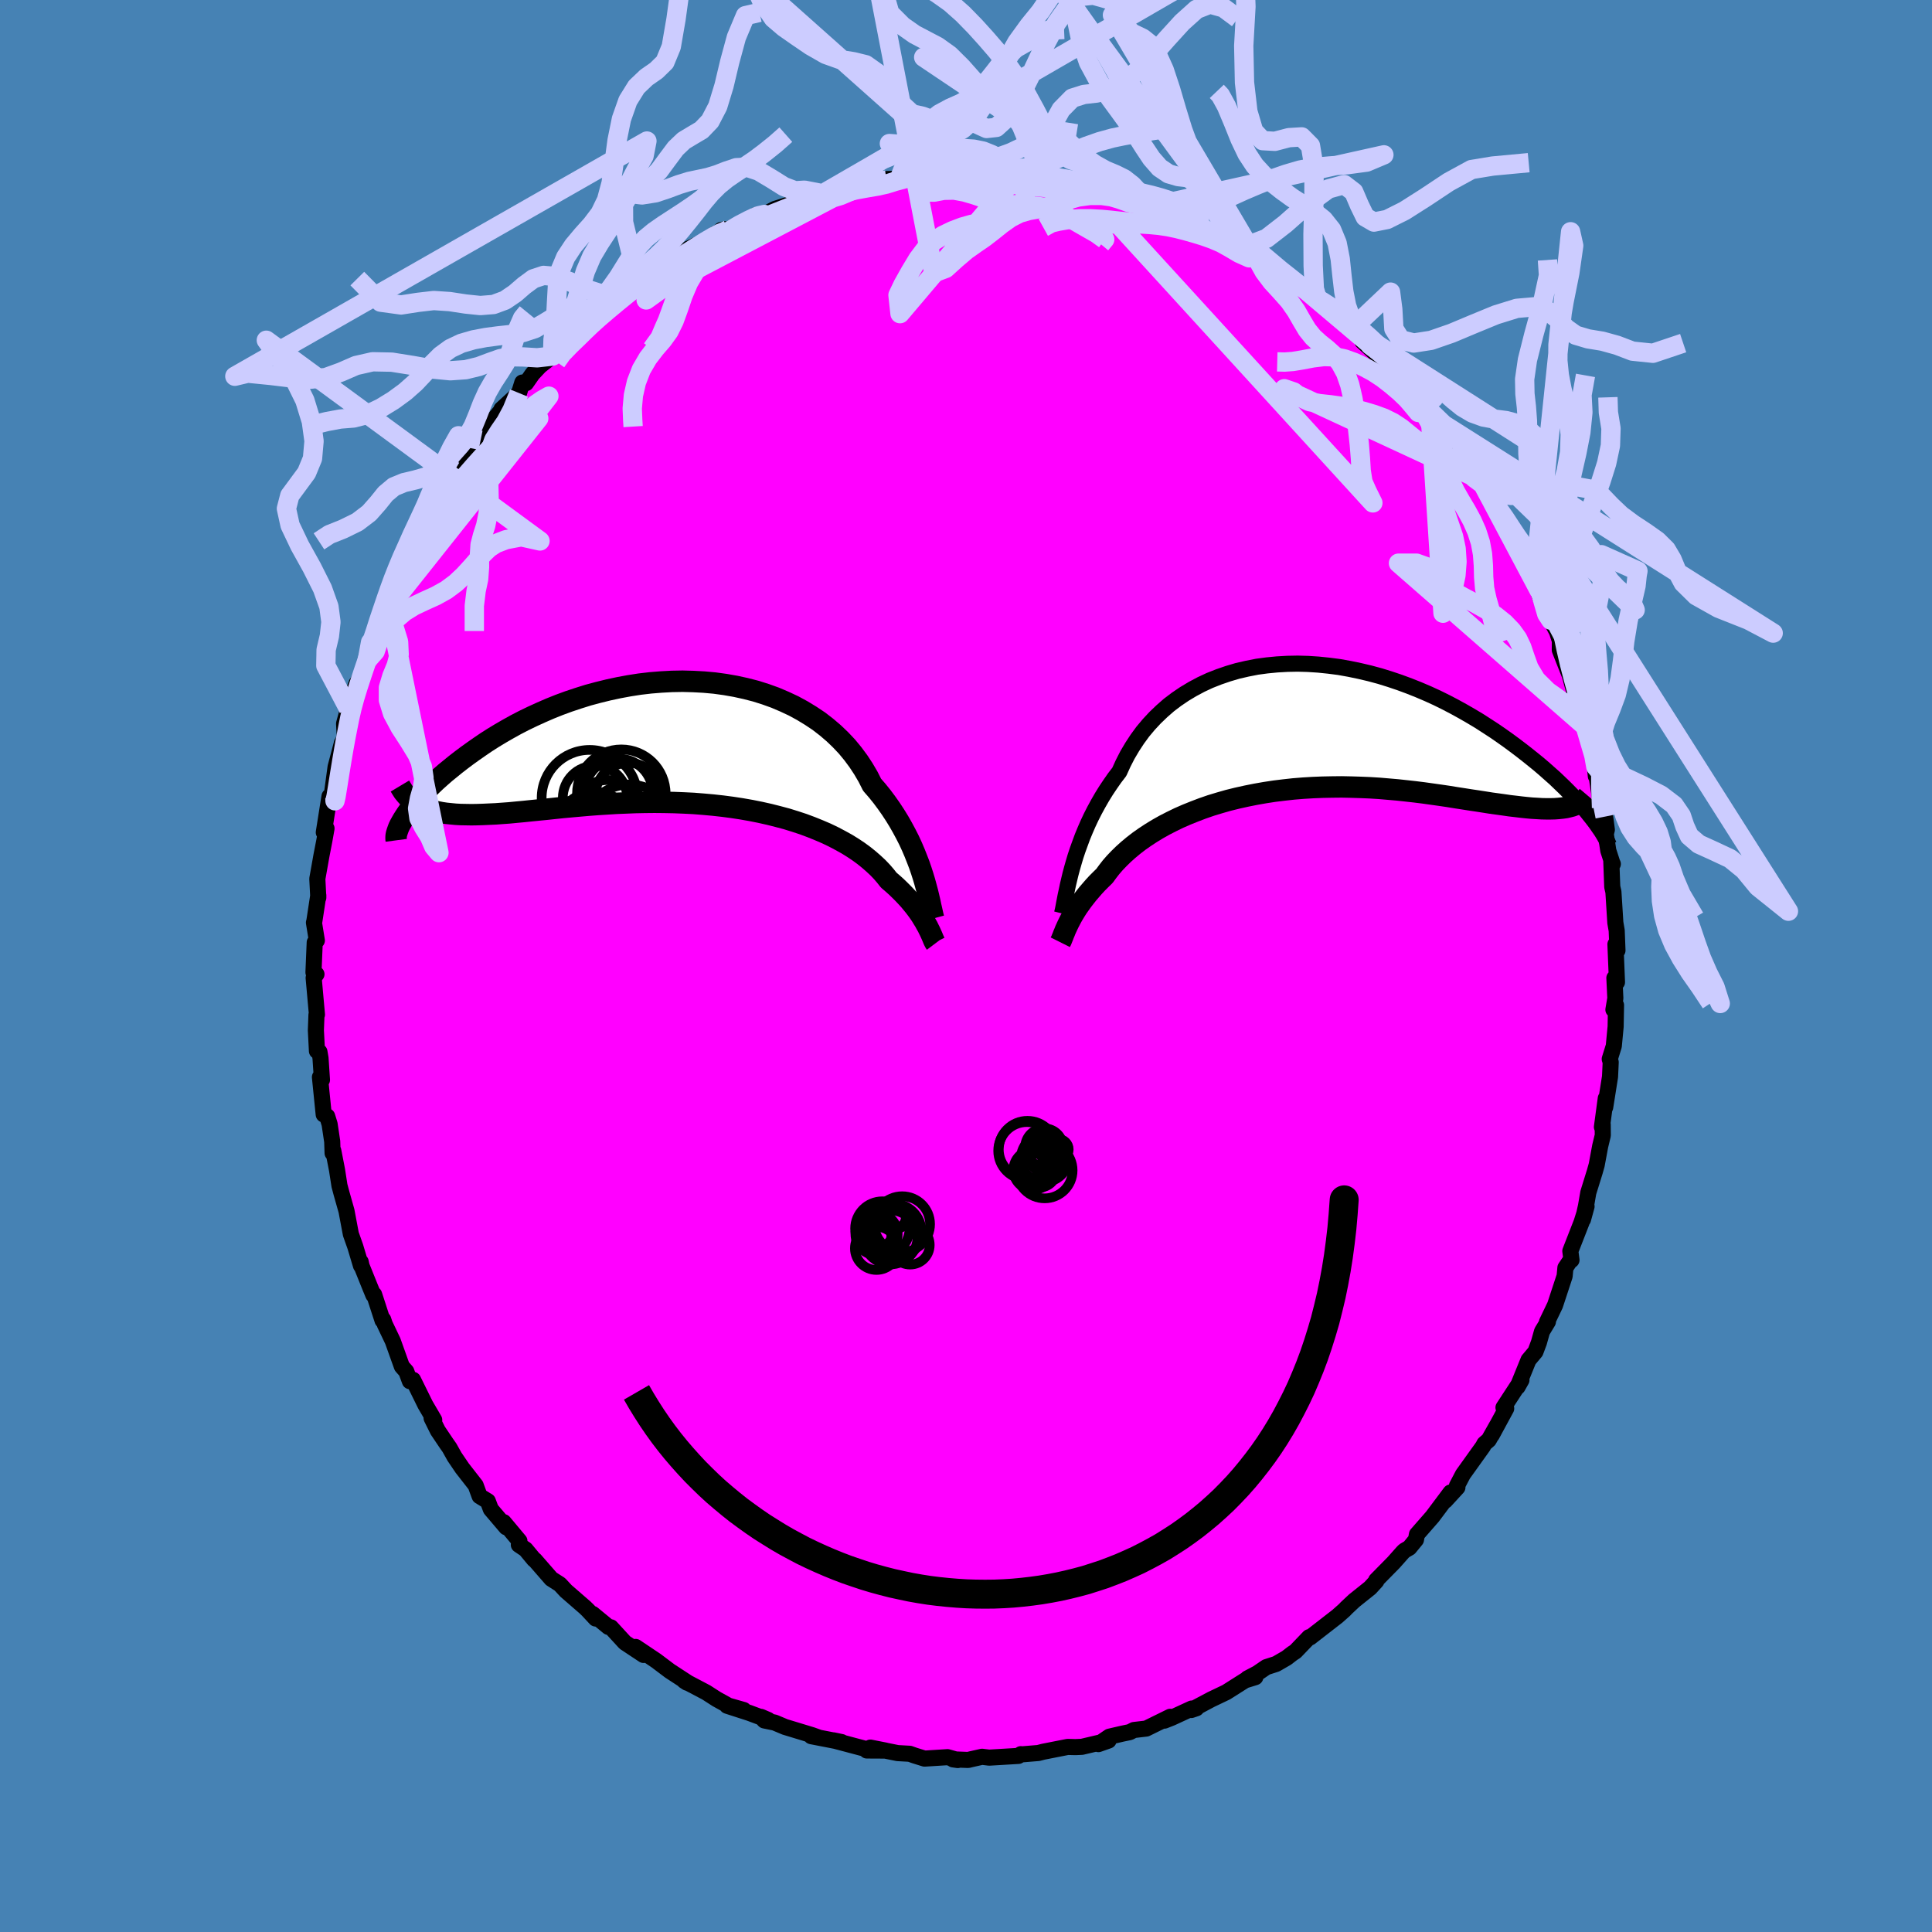 <svg viewBox="-100 -100 200 200" xmlns="http://www.w3.org/2000/svg" width="500" height="500" id="face-svg">
    <defs>
      <clipPath id="leftEyeClipPath">
        <polyline points="24.44,13.74 24.25,13.15 24.04,12.54 23.8,11.92 23.55,11.29 23.28,10.66 22.98,10.01 22.65,9.36 22.3,8.71 21.93,8.06 21.53,7.41 21.11,6.77 20.66,6.13 20.19,5.5 19.69,4.88 19.16,4.27 18.74,3.44 18.26,2.62 17.74,1.83 17.17,1.06 16.56,0.32 15.89,-0.39 15.19,-1.06 14.44,-1.7 13.65,-2.31 12.81,-2.87 11.94,-3.4 11.04,-3.89 10.1,-4.33 9.14,-4.74 8.14,-5.1 7.13,-5.42 6.08,-5.69 5.03,-5.92 3.95,-6.11 2.86,-6.26 1.76,-6.36 0.65,-6.42 -0.46,-6.45 -1.57,-6.43 -2.68,-6.37 -3.79,-6.28 -4.9,-6.15 -5.99,-5.98 -7.07,-5.78 -8.14,-5.55 -9.2,-5.29 -10.24,-5.01 -11.26,-4.69 -12.25,-4.36 -13.23,-4 -14.18,-3.62 -15.1,-3.22 -16,-2.81 -16.87,-2.39 -17.72,-1.95 -18.53,-1.5 -19.31,-1.05 -20.07,-0.59 -20.79,-0.13 -21.48,0.34 -22.14,0.8 -22.78,1.26 -23.38,1.71 -23.96,2.16 -24.5,2.6 -25.03,3.03 -25.52,3.46 -25.99,3.88 -26.43,4.3 -26.84,4.7 -27.23,5.1 -27.59,5.49 -27.92,5.87 -28.23,6.23 -28.52,6.58 -28.78,6.93 -29.01,7.25 -29.22,7.57 -29.41,7.87 -27.07,6.7 -26.7,6.84 -26.3,6.96 -25.88,7.06 -25.43,7.15 -24.97,7.22 -24.48,7.27 -23.97,7.32 -23.44,7.35 -22.89,7.36 -22.31,7.37 -21.72,7.36 -21.1,7.34 -20.46,7.31 -19.8,7.28 -19.12,7.23 -18.42,7.18 -17.69,7.11 -16.94,7.04 -16.17,6.96 -15.37,6.88 -14.55,6.8 -13.71,6.71 -12.85,6.62 -11.98,6.54 -11.08,6.46 -10.16,6.38 -9.23,6.31 -8.28,6.25 -7.32,6.19 -6.35,6.15 -5.36,6.11 -4.37,6.09 -3.37,6.08 -2.36,6.09 -1.35,6.11 -0.34,6.15 0.67,6.2 1.68,6.28 2.68,6.37 3.68,6.48 4.67,6.61 5.65,6.76 6.62,6.93 7.57,7.12 8.51,7.33 9.42,7.56 10.32,7.8 11.19,8.07 12.04,8.35 12.87,8.66 13.66,8.98 14.43,9.31 15.16,9.66 15.86,10.03 16.53,10.4 17.16,10.79 17.76,11.19 18.32,11.6 18.84,12.02 19.32,12.44 19.77,12.86 20.18,13.29 20.55,13.72 20.88,14.14 21.29,14.49 21.68,14.84 22.04,15.19 22.39,15.54 22.71,15.88 23.02,16.22 23.3,16.56 23.57,16.89 23.81,17.21 24.04,17.53 24.25,17.84 24.43,18.14 24.61,18.43 24.76,18.71 24.91,18.97" />
      </clipPath>
      <clipPath id="rightEyeClipPath">
        <polyline points="-23.24,14.56 -23.06,13.93 -22.87,13.29 -22.65,12.63 -22.41,11.97 -22.16,11.29 -21.88,10.61 -21.58,9.92 -21.26,9.24 -20.91,8.55 -20.54,7.87 -20.15,7.19 -19.73,6.51 -19.29,5.85 -18.83,5.19 -18.34,4.55 -17.94,3.67 -17.5,2.81 -17.01,1.98 -16.48,1.17 -15.91,0.39 -15.29,-0.35 -14.63,-1.06 -13.93,-1.73 -13.2,-2.37 -12.42,-2.96 -11.61,-3.51 -10.76,-4.02 -9.88,-4.49 -8.98,-4.91 -8.04,-5.28 -7.08,-5.61 -6.1,-5.9 -5.1,-6.13 -4.08,-6.33 -3.04,-6.47 -2,-6.57 -0.94,-6.63 0.13,-6.65 1.2,-6.62 2.27,-6.55 3.34,-6.44 4.42,-6.3 5.48,-6.11 6.54,-5.89 7.6,-5.64 8.64,-5.36 9.67,-5.04 10.68,-4.7 11.68,-4.33 12.66,-3.94 13.62,-3.53 14.56,-3.1 15.47,-2.65 16.37,-2.18 17.24,-1.7 18.09,-1.21 18.91,-0.72 19.7,-0.21 20.47,0.29 21.21,0.8 21.93,1.31 22.62,1.82 23.28,2.32 23.92,2.82 24.53,3.31 25.12,3.79 25.68,4.27 26.22,4.75 26.74,5.21 27.23,5.68 27.7,6.13 28.14,6.57 28.56,7 28.96,7.43 29.34,7.84 29.69,8.24 30.02,8.62 30.32,9 30.61,9.36 27.52,8.3 27.13,8.34 26.73,8.37 26.3,8.38 25.85,8.38 25.38,8.37 24.89,8.34 24.37,8.31 23.83,8.26 23.27,8.2 22.69,8.13 22.08,8.06 21.46,7.97 20.81,7.88 20.15,7.79 19.46,7.68 18.75,7.57 18.01,7.46 17.25,7.34 16.47,7.22 15.67,7.09 14.85,6.97 14,6.85 13.14,6.73 12.26,6.62 11.36,6.52 10.44,6.42 9.51,6.34 8.57,6.26 7.61,6.2 6.64,6.16 5.66,6.13 4.68,6.11 3.69,6.12 2.69,6.14 1.7,6.18 0.7,6.24 -0.29,6.32 -1.29,6.43 -2.27,6.55 -3.25,6.7 -4.22,6.87 -5.17,7.06 -6.12,7.27 -7.05,7.5 -7.96,7.76 -8.85,8.03 -9.72,8.33 -10.56,8.65 -11.38,8.98 -12.18,9.33 -12.94,9.7 -13.68,10.08 -14.39,10.48 -15.06,10.89 -15.7,11.31 -16.31,11.74 -16.88,12.18 -17.42,12.63 -17.92,13.08 -18.38,13.53 -18.81,13.98 -19.2,14.43 -19.55,14.88 -19.87,15.32 -20.26,15.7 -20.63,16.07 -20.98,16.45 -21.3,16.82 -21.61,17.18 -21.9,17.55 -22.17,17.9 -22.42,18.25 -22.66,18.59 -22.87,18.92 -23.07,19.25 -23.25,19.56 -23.41,19.86 -23.56,20.15 -23.69,20.42" />
      </clipPath>
      <filter id="fuzzy">
        <feTurbulence id="turbulence" baseFrequency="0.05" numOctaves="3" type="noise" result="noise" />
        <feDisplacementMap in="SourceGraphic" in2="noise" scale="2" />
      </filter>
      <linearGradient id="rainbowGradient" x1="0%" y1="0%" x2="100%" y2="0%">
        <stop offset="0%" style="stop-color: [object Object]; stop-opacity: 1" />
        <stop offset="50%" style="stop-color: [object Object]; stop-opacity: 1" />
        <stop offset="100%" style="stop-color: [object Object]; stop-opacity: 1" />
      </linearGradient>
    </defs>
    <rect x="-100" y="-100" width="100%" height="100%" fill="rgb(70, 130, 180)" />
    <polyline id="faceContour" points="67.39,1.68 67.12,1.24 67.22,3.34 67.02,4.52 67.29,4.05 67.25,6.27 67.06,8.28 66.64,9.63 66.74,9.96 66.67,11.46 66.17,14.62 66.23,13.7 65.83,16.67 65.91,16.41 65.92,17.53 65.65,18.65 65.29,20.59 65.09,21.3 64.42,23.46 64.18,24.85 63.87,26.24 64.24,24.89 63.72,26.54 62.56,29.51 62.68,30.44 62.63,30.37 62.05,31.24 61.97,32.1 60.98,35.11 60.14,36.86 60.24,36.82 59.63,37.83 59.31,38.97 58.95,39.93 58.23,40.79 57.1,43.57 57.5,42.86 55.64,45.71 55.92,45.81 54.43,48.56 54.96,47.57 54.12,49.06 53.66,49.46 53.52,49.73 51.45,52.62 50.82,53.82 50.87,53.98 49.61,55.35 50.16,54.5 48.28,57.01 46.68,58.84 46.58,59.39 45.9,60.22 45.37,60.53 45.21,60.69 44.27,61.75 42.46,63.59 42.48,63.67 41.83,64.38 40.19,65.69 39.38,66.45 39.17,66.67 38.45,67.31 35.63,69.5 35.52,69.48 34.1,70.96 33.79,71.16 33.18,71.63 32.11,72.25 31.09,72.58 30.15,73.22 29.14,73.75 29.95,73.62 28.88,73.95 26.94,75.18 25.37,75.93 23.32,77.02 23.85,76.84 23.36,76.87 21.3,77.82 20.54,78.12 21.14,77.72 18.66,78.94 17.38,79.09 16.95,79.31 16.22,79.46 14.84,79.78 13.71,80.55 14.76,80.18 12,80.83 11.32,80.86 10.53,80.84 7.99,81.34 7.49,81.47 5.67,81.62 5.68,81.59 5.43,81.77 2.4,81.95 1.66,81.86 0.55,82.11 0.22,82.19 -1.34,82.13 -0.85,82.2 -1.91,81.9 -4.29,82.05 -5.32,81.73 -5.83,81.55 -7.08,81.48 -9.9,80.91 -8.33,81.22 -10.27,81.21 -9.96,81.16 -13.73,80.16 -12.87,80.34 -16.02,79.73 -15.22,79.88 -15.91,79.63 -18.74,78.77 -19.81,78.32 -20.88,78.1 -21.22,77.73 -20.48,78.05 -22.44,77.32 -24.73,76.58 -23.01,77.02 -24.59,76.57 -25.82,75.89 -26.89,75.2 -29.17,74 -28.88,74.19 -28.88,74.14 -30.66,72.98 -32.08,71.91 -34.2,70.49 -33.38,71.32 -35.31,70.04 -36.76,68.46 -37.01,68.42 -38.65,67.07 -38.34,67.55 -39.16,66.67 -39.44,66.4 -41.41,64.69 -42.04,64.01 -42.93,63.44 -44.63,61.49 -44.72,61.44 -45.59,60.39 -46.29,59.92 -46.23,59.52 -47.86,57.57 -47.6,58.1 -49.19,56.23 -49.5,55.4 -50.35,54.88 -50.76,53.76 -52.15,51.98 -52.95,50.8 -53.47,49.87 -53.8,49.4 -54.68,48.09 -55.32,46.8 -55.05,46.99 -55.97,45.42 -57.24,42.84 -57.57,42.98 -57.94,41.97 -58.4,41.45 -59.34,38.82 -60.17,37.08 -60.33,36.6 -60.4,36.69 -61.27,34.01 -61.35,34.06 -61.68,33.26 -62.57,31.05 -62.66,30.63 -62.63,31.02 -63.22,29.05 -63.68,27.75 -64.13,25.36 -64.65,23.52 -64.86,22.73 -65.11,21.12 -65.5,19.11 -65.57,19.37 -65.61,18.17 -65.88,16.37 -66.13,15.56 -66.49,15.37 -66.88,11.5 -66.67,11.79 -66.82,9.54 -66.93,8.89 -67.19,8.8 -67.3,6.66 -67.24,5.06 -67.19,5.03 -67.53,1.23 -67.24,0.85 -67.55,0.66 -67.42,-2.44 -67.2,-2.64 -67.5,-4.49 -67.46,-4.63 -67.05,-7.32 -67.05,-7.07 -67.15,-9.03 -66.72,-11.45 -66.43,-12.94 -66.2,-14.24 -66.48,-13.83 -65.89,-17.56 -65.94,-16.74 -65.78,-17.22 -65.63,-17.87 -65.26,-20.6 -64.6,-23.1 -64.53,-23.19 -64.31,-23.73 -64.38,-25.09 -63.91,-26.8 -63.93,-26.65 -63.09,-29.25 -63.46,-28.24 -61.98,-31.65 -61.64,-33.5 -61.4,-33.6 -61.31,-33.65 -60.48,-36.22 -59.83,-37.46 -59.53,-38.21 -59.48,-39.04 -58.79,-40.32 -58.72,-40 -57.35,-43.27 -57.21,-43.91 -56.2,-45.33 -55.96,-45.8 -55,-47.23 -54.15,-48.7 -54.91,-47.75 -54.45,-48.7 -52.35,-51.65 -52.04,-51.92 -51.36,-53.55 -50.25,-54.42 -49.39,-55.78 -50.28,-54.88 -47.82,-57.87 -48.09,-57.64 -46.27,-59.31 -45.93,-60.4 -45.54,-60.34 -44.87,-61.3 -44.11,-62.11 -42.8,-63.14 -42.75,-63.68 -40.54,-65.69 -40.07,-65.52 -40.25,-65.93 -38.66,-67.27 -38.13,-67.5 -38.21,-67.35 -35.46,-69.64 -34.02,-70.85 -33.3,-71.49 -32.9,-71.52 -33.24,-71.74 -31.18,-72.61 -31.17,-72.83 -28.77,-74.15 -28.72,-74.26 -26.61,-75.25 -26,-75.76 -24.98,-76.27 -25.34,-76.19 -24.6,-76.25 -21.67,-77.63 -21.7,-77.75 -20.86,-77.8 -19.78,-78.37 -18.29,-78.84 -17.14,-79.11 -17.17,-79.21 -15.22,-80.02 -16.62,-79.69 -14.31,-80.21 -13.62,-80.48 -11.65,-80.95 -10.91,-81.03 -8.23,-81.36 -9.13,-81.44 -6.89,-81.5 -7.58,-81.43 -4.22,-81.79 -4.49,-81.79 -3.81,-81.8 -1.95,-81.98 -1.52,-81.97 0.36,-82.06 2.63,-82.07 1.5,-82.07 2.89,-82 4.15,-81.94 5.08,-81.59 7.19,-81.68 6.29,-81.67 8.51,-81.28 9.33,-81.25 10.75,-81.01 9.41,-81.12 12.42,-80.63 14.99,-79.8 16.32,-79.72 14.92,-79.94 15.78,-79.64 19.08,-78.6 18.3,-78.83 19.44,-78.54 20.81,-77.98 22.16,-77.28 22.41,-77.46 22.99,-76.85 24.19,-76.49 25.82,-75.83 27.15,-74.78 26.05,-75.62 28.05,-74.23 30.32,-73.08 29.79,-73.63 31.41,-72.5 31.96,-72.25 33.36,-71.34 35.33,-69.83 35.77,-69.42 36.39,-68.98 37.14,-68.32 37.56,-68.12 38.39,-67.15 39.42,-66.35 39.96,-65.98 41.49,-64.89 41.02,-64.67 43.63,-62.28 43.04,-62.78 43.66,-62.46 46.68,-59.32 46.53,-59.35 46.29,-59.5 47.57,-57.76 48.03,-57.43 49.31,-56.14 50.16,-55.04 50.65,-53.98 51.68,-52.98 51.91,-52.52 51.54,-52.56 52.95,-50.48 53.51,-49.85 54.29,-48.1 54.87,-47.66 56.04,-45.99 56.52,-45.05 56.95,-44.25 57.43,-43.09 57.58,-42.59 58.05,-41.54 58.86,-40.26 59.35,-38.42 60.12,-36.44 60.66,-35.66 60.54,-35.8 61.18,-34.59 61.48,-33.66 61.47,-32.71 62.51,-30.07 63.13,-27.8 63.89,-26.35 64.43,-24.52 63.9,-26.3 64,-25.16 65,-21.76 65.2,-19.65 65.09,-20.79 65.31,-19.45 65.79,-16.38 66.16,-15.47 66.34,-14.11 66.23,-13.66 66.49,-11.95 66.92,-10.62 66.96,-10.56 66.8,-10.88 66.9,-8.19 67.02,-7.67 67.22,-4.48 67.36,-3.67 67.44,-1.61 67.23,-2.25 67.39,1.68 67.12,1.24" fill="rgb(255, 0, 255)" stroke="black" stroke-width="1.667" stroke-linejoin="round" filter="url(#fuzzy)" />
    <g transform="translate(34.21 -24.65)">
      <polyline id="rightCountour" points="-23.24,14.56 -23.06,13.93 -22.87,13.29 -22.65,12.63 -22.41,11.97 -22.16,11.29 -21.88,10.61 -21.58,9.92 -21.26,9.24 -20.91,8.55 -20.54,7.87 -20.15,7.19 -19.73,6.51 -19.29,5.85 -18.83,5.19 -18.34,4.55 -17.94,3.67 -17.5,2.81 -17.01,1.98 -16.48,1.17 -15.91,0.39 -15.29,-0.35 -14.63,-1.06 -13.93,-1.73 -13.2,-2.37 -12.42,-2.96 -11.61,-3.51 -10.76,-4.02 -9.88,-4.49 -8.98,-4.91 -8.04,-5.28 -7.08,-5.61 -6.1,-5.9 -5.1,-6.13 -4.08,-6.33 -3.04,-6.47 -2,-6.57 -0.94,-6.63 0.13,-6.65 1.2,-6.62 2.27,-6.55 3.34,-6.44 4.42,-6.3 5.48,-6.11 6.54,-5.89 7.6,-5.64 8.64,-5.36 9.67,-5.04 10.68,-4.7 11.68,-4.33 12.66,-3.94 13.62,-3.53 14.56,-3.1 15.47,-2.65 16.37,-2.18 17.24,-1.7 18.09,-1.21 18.91,-0.72 19.7,-0.21 20.47,0.29 21.21,0.8 21.93,1.31 22.62,1.82 23.28,2.32 23.92,2.82 24.53,3.31 25.12,3.79 25.68,4.27 26.22,4.75 26.74,5.21 27.23,5.68 27.7,6.13 28.14,6.57 28.56,7 28.96,7.43 29.34,7.84 29.69,8.24 30.02,8.62 30.32,9 30.61,9.36 27.52,8.3 27.13,8.34 26.73,8.37 26.3,8.38 25.85,8.38 25.38,8.37 24.89,8.34 24.37,8.31 23.83,8.26 23.27,8.2 22.69,8.13 22.08,8.06 21.46,7.97 20.81,7.88 20.15,7.79 19.46,7.68 18.75,7.57 18.01,7.46 17.25,7.34 16.47,7.22 15.67,7.09 14.85,6.97 14,6.85 13.14,6.73 12.26,6.62 11.36,6.52 10.44,6.42 9.51,6.34 8.57,6.26 7.61,6.2 6.64,6.16 5.66,6.13 4.68,6.11 3.69,6.12 2.69,6.14 1.7,6.18 0.7,6.24 -0.29,6.32 -1.29,6.43 -2.27,6.55 -3.25,6.7 -4.22,6.87 -5.17,7.06 -6.12,7.27 -7.05,7.5 -7.96,7.76 -8.85,8.03 -9.72,8.33 -10.56,8.65 -11.38,8.98 -12.18,9.33 -12.94,9.7 -13.68,10.08 -14.39,10.48 -15.06,10.89 -15.7,11.31 -16.31,11.74 -16.88,12.18 -17.42,12.63 -17.92,13.08 -18.38,13.53 -18.81,13.98 -19.2,14.43 -19.55,14.88 -19.87,15.32 -20.26,15.7 -20.63,16.07 -20.98,16.45 -21.3,16.82 -21.61,17.18 -21.9,17.55 -22.17,17.9 -22.42,18.25 -22.66,18.59 -22.87,18.92 -23.07,19.25 -23.25,19.56 -23.41,19.86 -23.56,20.15 -23.69,20.42" fill="white" stroke="white" stroke-width="0" stroke-linejoin="round" filter="url(#fuzzy)" />
    </g>
    <g transform="translate(-28.88 -23.03)">
      <polyline id="leftCountour" points="24.44,13.74 24.25,13.15 24.04,12.54 23.8,11.92 23.55,11.29 23.28,10.66 22.98,10.01 22.65,9.36 22.3,8.71 21.93,8.06 21.53,7.41 21.11,6.77 20.66,6.13 20.19,5.5 19.69,4.88 19.16,4.27 18.74,3.44 18.26,2.62 17.74,1.83 17.17,1.06 16.56,0.32 15.89,-0.39 15.19,-1.06 14.44,-1.7 13.65,-2.31 12.81,-2.87 11.94,-3.4 11.04,-3.89 10.1,-4.33 9.14,-4.74 8.14,-5.1 7.13,-5.42 6.08,-5.69 5.03,-5.92 3.95,-6.11 2.86,-6.26 1.76,-6.36 0.65,-6.42 -0.46,-6.45 -1.57,-6.43 -2.68,-6.37 -3.79,-6.28 -4.9,-6.15 -5.99,-5.98 -7.07,-5.78 -8.14,-5.55 -9.2,-5.29 -10.24,-5.01 -11.26,-4.69 -12.25,-4.36 -13.23,-4 -14.18,-3.62 -15.1,-3.22 -16,-2.81 -16.87,-2.39 -17.72,-1.95 -18.53,-1.5 -19.31,-1.05 -20.07,-0.59 -20.79,-0.13 -21.48,0.34 -22.14,0.8 -22.78,1.26 -23.38,1.71 -23.96,2.16 -24.5,2.6 -25.03,3.03 -25.52,3.46 -25.99,3.88 -26.43,4.3 -26.84,4.7 -27.23,5.1 -27.59,5.49 -27.92,5.87 -28.23,6.23 -28.52,6.58 -28.78,6.93 -29.01,7.25 -29.22,7.57 -29.41,7.87 -27.07,6.7 -26.7,6.84 -26.3,6.96 -25.88,7.06 -25.43,7.15 -24.97,7.22 -24.48,7.27 -23.97,7.32 -23.44,7.35 -22.89,7.36 -22.31,7.37 -21.72,7.36 -21.1,7.34 -20.46,7.31 -19.8,7.28 -19.12,7.23 -18.42,7.18 -17.69,7.11 -16.94,7.04 -16.17,6.96 -15.37,6.88 -14.55,6.8 -13.71,6.71 -12.85,6.62 -11.98,6.54 -11.08,6.46 -10.16,6.38 -9.23,6.31 -8.28,6.25 -7.32,6.19 -6.35,6.15 -5.36,6.11 -4.37,6.09 -3.37,6.08 -2.36,6.09 -1.35,6.11 -0.34,6.15 0.67,6.2 1.68,6.28 2.68,6.37 3.68,6.48 4.67,6.61 5.65,6.76 6.62,6.93 7.57,7.12 8.51,7.33 9.42,7.56 10.32,7.8 11.19,8.07 12.04,8.35 12.87,8.66 13.66,8.98 14.43,9.31 15.16,9.66 15.86,10.03 16.53,10.4 17.16,10.79 17.76,11.19 18.32,11.6 18.84,12.02 19.32,12.44 19.77,12.86 20.18,13.29 20.55,13.72 20.88,14.14 21.29,14.49 21.68,14.84 22.04,15.19 22.39,15.54 22.71,15.88 23.02,16.22 23.3,16.56 23.57,16.89 23.81,17.21 24.04,17.53 24.25,17.84 24.43,18.14 24.61,18.43 24.76,18.71 24.91,18.97" fill="white" stroke="white" stroke-width="0" stroke-linejoin="round" filter="url(#fuzzy)" />
    </g>
    <g transform="translate(34.21 -24.65)">
      <polyline id="rightUpper" points="-24.27,19.21 -24.2,18.93 -24.13,18.59 -24.06,18.21 -23.98,17.79 -23.89,17.33 -23.78,16.83 -23.67,16.3 -23.54,15.75 -23.4,15.16 -23.24,14.56 -23.06,13.93 -22.87,13.29 -22.65,12.63 -22.41,11.97 -22.16,11.29 -21.88,10.61 -21.58,9.92 -21.26,9.24 -20.91,8.55 -20.54,7.87 -20.15,7.19 -19.73,6.51 -19.29,5.85 -18.83,5.19 -18.34,4.55 -17.94,3.67 -17.5,2.81 -17.01,1.98 -16.48,1.17 -15.91,0.39 -15.29,-0.35 -14.63,-1.06 -13.93,-1.73 -13.2,-2.37 -12.42,-2.96 -11.61,-3.51 -10.76,-4.02 -9.88,-4.49 -8.98,-4.91 -8.04,-5.28 -7.08,-5.61 -6.1,-5.9 -5.1,-6.13 -4.08,-6.33 -3.04,-6.47 -2,-6.57 -0.94,-6.63 0.13,-6.65 1.2,-6.62 2.27,-6.55 3.34,-6.44 4.42,-6.3 5.48,-6.11 6.54,-5.89 7.6,-5.64 8.64,-5.36 9.67,-5.04 10.68,-4.7 11.68,-4.33 12.66,-3.94 13.62,-3.53 14.56,-3.1 15.47,-2.65 16.37,-2.18 17.24,-1.7 18.09,-1.21 18.91,-0.72 19.7,-0.21 20.47,0.29 21.21,0.8 21.93,1.31 22.62,1.82 23.28,2.32 23.92,2.82 24.53,3.31 25.12,3.79 25.68,4.27 26.22,4.75 26.74,5.21 27.23,5.68 27.7,6.13 28.14,6.57 28.56,7 28.96,7.43 29.34,7.84 29.69,8.24 30.02,8.62 30.32,9 30.61,9.36 30.87,9.7 31.11,10.03 31.33,10.35 31.54,10.65 31.72,10.94 31.88,11.21 32.02,11.46 32.14,11.7 32.25,11.93 32.34,12.14" fill="none" stroke="black" stroke-width="1.667" stroke-linejoin="round" filter="url(#fuzzy)" />
      <polyline id="rightLower" points="-24.45,22.19 -24.41,22.11 -24.35,22 -24.3,21.87 -24.24,21.72 -24.17,21.55 -24.1,21.36 -24.01,21.15 -23.92,20.92 -23.81,20.68 -23.69,20.42 -23.56,20.15 -23.41,19.86 -23.25,19.56 -23.07,19.25 -22.87,18.92 -22.66,18.59 -22.42,18.25 -22.17,17.9 -21.9,17.55 -21.61,17.18 -21.3,16.82 -20.98,16.45 -20.63,16.07 -20.26,15.7 -19.87,15.32 -19.55,14.88 -19.2,14.43 -18.81,13.98 -18.38,13.53 -17.92,13.08 -17.42,12.63 -16.88,12.18 -16.31,11.74 -15.7,11.31 -15.06,10.89 -14.39,10.48 -13.68,10.08 -12.94,9.7 -12.18,9.33 -11.38,8.98 -10.56,8.65 -9.72,8.33 -8.85,8.03 -7.96,7.76 -7.05,7.5 -6.12,7.27 -5.17,7.06 -4.22,6.87 -3.25,6.7 -2.27,6.55 -1.29,6.43 -0.29,6.32 0.7,6.24 1.7,6.18 2.69,6.14 3.69,6.12 4.68,6.11 5.66,6.13 6.64,6.16 7.61,6.2 8.57,6.26 9.51,6.34 10.44,6.42 11.36,6.52 12.26,6.62 13.14,6.73 14,6.85 14.85,6.97 15.67,7.09 16.47,7.22 17.25,7.34 18.01,7.46 18.75,7.57 19.46,7.68 20.15,7.79 20.81,7.88 21.46,7.97 22.08,8.06 22.69,8.13 23.27,8.2 23.83,8.26 24.37,8.31 24.89,8.34 25.38,8.37 25.85,8.38 26.3,8.38 26.73,8.37 27.13,8.34 27.52,8.3 27.88,8.25 28.22,8.17 28.53,8.09 28.83,7.98 29.1,7.86 29.36,7.73 29.59,7.58 29.81,7.41 30,7.23 30.17,7.03" fill="none" stroke="black" stroke-width="2.222" stroke-linejoin="round" filter="url(#fuzzy)" />
      <circle r="3.506" cx="-3.295" cy="16.202" stroke="black" fill="none" stroke-width="1.0" filter="url(#fuzzy)" clip-path="url(#rightEyeClipPath)" /><circle r="3.032" cx="-2.52" cy="13.962" stroke="black" fill="none" stroke-width="1.0" filter="url(#fuzzy)" clip-path="url(#rightEyeClipPath)" /><circle r="3.68" cx="-5.62" cy="13.347" stroke="black" fill="none" stroke-width="1.0" filter="url(#fuzzy)" clip-path="url(#rightEyeClipPath)" /><circle r="3.042" cx="-5.1" cy="13.562" stroke="black" fill="none" stroke-width="1.0" filter="url(#fuzzy)" clip-path="url(#rightEyeClipPath)" /><circle r="3.716" cx="-5.895" cy="14.417" stroke="black" fill="none" stroke-width="1.0" filter="url(#fuzzy)" clip-path="url(#rightEyeClipPath)" /><circle r="4.862" cx="-4.59" cy="16.077" stroke="black" fill="none" stroke-width="1.0" filter="url(#fuzzy)" clip-path="url(#rightEyeClipPath)" /><circle r="3.1" cx="-6.47" cy="12.977" stroke="black" fill="none" stroke-width="1.0" filter="url(#fuzzy)" clip-path="url(#rightEyeClipPath)" /><circle r="4.44" cx="-6.105" cy="14.822" stroke="black" fill="none" stroke-width="1.0" filter="url(#fuzzy)" clip-path="url(#rightEyeClipPath)" /><circle r="4.802" cx="-4.42" cy="12.647" stroke="black" fill="none" stroke-width="1.0" filter="url(#fuzzy)" clip-path="url(#rightEyeClipPath)" /><circle r="4.75" cx="-3.885" cy="14.367" stroke="black" fill="none" stroke-width="1.0" filter="url(#fuzzy)" clip-path="url(#rightEyeClipPath)" />
      </g>
    <g transform="translate(-28.88 -23.03)">
      <polyline id="leftUpper" points="25.53,18.1 25.46,17.84 25.39,17.53 25.31,17.17 25.22,16.78 25.13,16.35 25.02,15.88 24.9,15.38 24.76,14.86 24.61,14.31 24.44,13.74 24.25,13.15 24.04,12.54 23.8,11.92 23.55,11.29 23.28,10.66 22.98,10.01 22.65,9.36 22.3,8.71 21.93,8.06 21.53,7.41 21.11,6.77 20.66,6.13 20.19,5.5 19.69,4.88 19.16,4.27 18.74,3.44 18.26,2.62 17.74,1.83 17.17,1.06 16.56,0.32 15.89,-0.39 15.19,-1.06 14.44,-1.7 13.65,-2.31 12.81,-2.87 11.94,-3.4 11.04,-3.89 10.1,-4.33 9.14,-4.74 8.14,-5.1 7.13,-5.42 6.08,-5.69 5.03,-5.92 3.95,-6.11 2.86,-6.26 1.76,-6.36 0.65,-6.42 -0.46,-6.45 -1.57,-6.43 -2.68,-6.37 -3.79,-6.28 -4.9,-6.15 -5.99,-5.98 -7.07,-5.78 -8.14,-5.55 -9.2,-5.29 -10.24,-5.01 -11.26,-4.69 -12.25,-4.36 -13.23,-4 -14.18,-3.62 -15.1,-3.22 -16,-2.81 -16.87,-2.39 -17.72,-1.95 -18.53,-1.5 -19.31,-1.05 -20.07,-0.59 -20.79,-0.13 -21.48,0.34 -22.14,0.8 -22.78,1.26 -23.38,1.71 -23.96,2.16 -24.5,2.6 -25.03,3.03 -25.52,3.46 -25.99,3.88 -26.43,4.3 -26.84,4.7 -27.23,5.1 -27.59,5.49 -27.92,5.87 -28.23,6.23 -28.52,6.58 -28.78,6.93 -29.01,7.25 -29.22,7.57 -29.41,7.87 -29.57,8.15 -29.72,8.42 -29.84,8.67 -29.93,8.91 -30.01,9.14 -30.07,9.34 -30.11,9.54 -30.12,9.71 -30.12,9.87 -30.1,10.02" fill="none" stroke="black" stroke-width="2.222" stroke-linejoin="round" filter="url(#fuzzy)" />
      <polyline id="leftLower" points="25.72,20.68 25.66,20.6 25.61,20.5 25.55,20.38 25.49,20.24 25.42,20.07 25.34,19.88 25.25,19.68 25.15,19.46 25.03,19.22 24.91,18.97 24.76,18.71 24.61,18.43 24.43,18.14 24.25,17.84 24.04,17.53 23.81,17.21 23.57,16.89 23.3,16.56 23.02,16.22 22.71,15.88 22.39,15.54 22.04,15.19 21.68,14.84 21.29,14.49 20.88,14.14 20.55,13.72 20.18,13.29 19.77,12.86 19.32,12.44 18.84,12.02 18.32,11.6 17.76,11.19 17.16,10.79 16.53,10.4 15.86,10.03 15.16,9.66 14.43,9.31 13.66,8.98 12.87,8.66 12.04,8.35 11.19,8.07 10.32,7.8 9.42,7.56 8.51,7.33 7.57,7.12 6.62,6.93 5.65,6.76 4.67,6.61 3.68,6.48 2.68,6.37 1.68,6.28 0.67,6.2 -0.34,6.15 -1.35,6.11 -2.36,6.09 -3.37,6.08 -4.37,6.09 -5.36,6.11 -6.35,6.15 -7.32,6.19 -8.28,6.25 -9.23,6.31 -10.16,6.38 -11.08,6.46 -11.98,6.54 -12.85,6.62 -13.71,6.71 -14.55,6.8 -15.37,6.88 -16.17,6.96 -16.94,7.04 -17.69,7.11 -18.42,7.18 -19.12,7.23 -19.8,7.28 -20.46,7.31 -21.1,7.34 -21.72,7.36 -22.31,7.37 -22.89,7.36 -23.44,7.35 -23.97,7.32 -24.48,7.27 -24.97,7.22 -25.43,7.15 -25.88,7.06 -26.3,6.96 -26.7,6.84 -27.07,6.7 -27.43,6.55 -27.76,6.38 -28.08,6.19 -28.37,5.99 -28.65,5.77 -28.9,5.53 -29.13,5.27 -29.35,5 -29.54,4.7 -29.72,4.4" fill="none" stroke="black" stroke-width="2.222" stroke-linejoin="round" filter="url(#fuzzy)" />
      <circle r="3.984" cx="-9.536" cy="8.992" stroke="black" fill="none" stroke-width="1.0" filter="url(#fuzzy)" clip-path="url(#leftEyeClipPath)" /><circle r="4.588" cx="-6.801" cy="5.197" stroke="black" fill="none" stroke-width="1.0" filter="url(#fuzzy)" clip-path="url(#leftEyeClipPath)" /><circle r="4.826" cx="-5.991" cy="9.072" stroke="black" fill="none" stroke-width="1.0" filter="url(#fuzzy)" clip-path="url(#leftEyeClipPath)" /><circle r="4.966" cx="-10.081" cy="5.627" stroke="black" fill="none" stroke-width="1.0" filter="url(#fuzzy)" clip-path="url(#leftEyeClipPath)" /><circle r="3.93" cx="-6.586" cy="9.707" stroke="black" fill="none" stroke-width="1.0" filter="url(#fuzzy)" clip-path="url(#leftEyeClipPath)" /><circle r="3.332" cx="-9.526" cy="5.627" stroke="black" fill="none" stroke-width="1.0" filter="url(#fuzzy)" clip-path="url(#leftEyeClipPath)" /><circle r="3.564" cx="-9.716" cy="8.832" stroke="black" fill="none" stroke-width="1.0" filter="url(#fuzzy)" clip-path="url(#leftEyeClipPath)" /><circle r="3.428" cx="-6.071" cy="5.427" stroke="black" fill="none" stroke-width="1.0" filter="url(#fuzzy)" clip-path="url(#leftEyeClipPath)" /><circle r="4.008" cx="-8.161" cy="7.782" stroke="black" fill="none" stroke-width="1.0" filter="url(#fuzzy)" clip-path="url(#leftEyeClipPath)" /><circle r="3.522" cx="-7.081" cy="5.087" stroke="black" fill="none" stroke-width="1.0" filter="url(#fuzzy)" clip-path="url(#leftEyeClipPath)" />
    </g>
    <g id="hairs">
      <polyline points="21.06,-86.76 18.4,-86.33 17.18,-86.11 16.27,-85.94 15.16,-85.71 13.82,-85.34 12.43,-84.85 11.15,-84.32 10.01,-83.81 8.95,-83.36 7.95,-83 6.96,-82.74 5.97,-82.59 4.96,-82.52 3.96,-82.46 3.04,-82.37 2.27,-82.23 1.61,-82.11 0.36,-82.06 -22.11,-102.06 -21.09,-99.78 -19.94,-98.1 -18.85,-97.17 -17.58,-96.28 -16.1,-95.27 -14.53,-94.37 -13.02,-93.83 -11.64,-93.61 -10.38,-93.3 -9.18,-92.45 -7.97,-90.95 -6.74,-89.28 -5.57,-88.2 -4.51,-87.97 -3.52,-87.6 -2.44,-85.21 -1.52,-81.97" fill="none" stroke="rgb(204, 204, 255)" stroke-width="2" stroke-linejoin="round" filter="url(#fuzzy)" /><polyline points="-3.81,-81.8 -2.44,-84.82 -1.22,-87.24 0,-87.64 1.11,-87.16 2.13,-86.7 3.14,-86.81 4.24,-87.81 5.45,-89.73 6.74,-92.32 8.06,-95.13 9.38,-97.63 10.66,-99.44 11.91,-100.37 13.18,-100.5 14.53,-100.12 16,-99.67 17.52,-99.63 18.96,-100.36 20.31,-101.81 21.99,-103.24 24.99,-102.97 -21.27,-76.21 -21.04,-76.47 -20.36,-76.74 -19.47,-77.08 -18.54,-77.47 -17.68,-77.87 -16.9,-78.26 -16.17,-78.64 -15.42,-79.01 -14.59,-79.38 -13.63,-79.74 -12.55,-80.07 -11.4,-80.34 -10.25,-80.55 -9.19,-80.73 -8.24,-80.94 -7.35,-81.22 -6.27,-81.51 -4.22,-81.79" fill="none" stroke="rgb(204, 204, 255)" stroke-width="2" stroke-linejoin="round" filter="url(#fuzzy)" /><polyline points="-4.22,-81.79 -4,-80.13 -3.3,-80.11 -2.32,-80.3 -1.23,-80.32 -0.15,-80.12 0.87,-79.82 1.82,-79.5 2.73,-79.23 3.63,-79.01 4.55,-78.85 5.49,-78.75 6.42,-78.7 7.33,-78.65 8.23,-78.52 9.11,-78.25 10.03,-77.82 11.05,-77.24 12.25,-76.55 13.51,-75.83 14.36,-75.22 13.95,-74.73" fill="none" stroke="rgb(204, 204, 255)" stroke-width="2" stroke-linejoin="round" filter="url(#fuzzy)" /><polyline points="11.44,-86.15 10.14,-86.36 8.94,-86.21 7.83,-85.81 6.78,-85.28 5.74,-84.72 4.7,-84.22 3.69,-83.85 2.72,-83.64 1.75,-83.59 0.75,-83.64 -0.31,-83.71 -1.41,-83.66 -2.5,-83.41 -3.53,-82.99 -4.5,-82.51 -5.5,-82.09 -6.52,-81.74 -6.89,-81.5" fill="none" stroke="rgb(204, 204, 255)" stroke-width="2" stroke-linejoin="round" filter="url(#fuzzy)" /><polyline points="10.59,-101.15 8.88,-100.55 7.7,-98.81 6.5,-97.33 5.27,-95.63 4.08,-93.53 2.96,-91.25 1.89,-89.21 0.81,-87.67 -0.33,-86.65 -1.48,-85.99 -2.6,-85.5 -3.65,-85.03 -4.62,-84.45 -5.59,-83.6 -6.56,-82.37 -6.89,-81.5" fill="none" stroke="rgb(204, 204, 255)" stroke-width="2" stroke-linejoin="round" filter="url(#fuzzy)" /><polyline points="-8.23,-81.36 -10.22,-81.07 -11.7,-80.81 -12.98,-80.51 -14.08,-80.19 -15.01,-79.88 -15.81,-79.57 -16.56,-79.25 -17.34,-78.93 -18.17,-78.59 -19.05,-78.24 -19.98,-77.87 -20.94,-77.48 -21.9,-77.06 -22.85,-76.63 -23.76,-76.2 -24.58,-75.79 -25.3,-75.39 -26.02,-74.95 -26.95,-74.38 -28.45,-73.57 -10.91,-81.03 -11.83,-80.25 -12.99,-79.76 -14.07,-79.43 -14.98,-79.2 -15.75,-78.96 -16.48,-78.7 -17.23,-78.39 -18.06,-78.06 -18.94,-77.7 -19.85,-77.3 -20.78,-76.85 -21.71,-76.35 -22.62,-75.81 -23.48,-75.28 -24.25,-74.76 -24.91,-74.23 -25.56,-73.63 -26.43,-72.94 -27.89,-72.12 -10.91,-81.03 -9.49,-82.97 -8.62,-83.49 -7.75,-83.84 -6.82,-84.38 -5.84,-85.22 -4.85,-86.29 -3.84,-87.35 -2.78,-88.2 -1.65,-88.81 -0.48,-89.33 0.68,-90.03 1.8,-91.09 2.9,-92.47 4,-93.89 5.15,-95 6.33,-95.67 7.46,-96.16 8.55,-96.88 10.15,-96.95" fill="none" stroke="rgb(204, 204, 255)" stroke-width="2" stroke-linejoin="round" filter="url(#fuzzy)" /><polyline points="-15.22,-80.02 -16.71,-80.31 -17.7,-80.25 -18.85,-80.69 -20.16,-81.51 -21.47,-82.29 -22.68,-82.69 -23.78,-82.64 -24.8,-82.3 -25.77,-81.92 -26.72,-81.63 -27.67,-81.43 -28.67,-81.22 -29.73,-80.89 -30.88,-80.46 -32.14,-80.04 -33.54,-79.82 -35.15,-80.01 -37.37,-80.65" fill="none" stroke="rgb(204, 204, 255)" stroke-width="2" stroke-linejoin="round" filter="url(#fuzzy)" /><polyline points="-20.86,-77.8 -21.56,-77.64 -22.47,-77.22 -23.45,-76.71 -24.32,-76.2 -25.07,-75.7 -25.79,-75.18 -26.56,-74.58 -27.42,-73.92 -28.35,-73.19 -29.3,-72.44 -30.23,-71.71 -31.08,-71.05 -31.77,-70.46 -32.26,-69.94 -32.62,-69.47 -33.11,-68.95 -20.86,-77.8 -21.53,-77.44 -22.4,-76.85 -23.3,-76.09 -24.11,-75.39 -24.86,-74.8 -25.61,-74.23 -26.42,-73.62 -27.24,-72.87 -28.03,-71.92 -28.72,-70.75 -29.29,-69.41 -29.76,-68.03 -30.22,-66.77 -30.75,-65.7 -31.4,-64.8 -32.15,-63.93 -32.92,-62.93 -33.61,-61.75 -34.12,-60.43 -34.43,-59.07 -34.55,-57.72 -34.5,-56.49 -34.46,-55.84" fill="none" stroke="rgb(204, 204, 255)" stroke-width="2" stroke-linejoin="round" filter="url(#fuzzy)" /><polyline points="-32.52,-63.87 -31.68,-65.03 -31.25,-66.04 -30.9,-66.83 -30.56,-67.76 -30.15,-68.9 -29.61,-70.13 -28.92,-71.28 -28.1,-72.27 -27.2,-73.06 -26.32,-73.69 -25.54,-74.2 -24.89,-74.68 -24.3,-75.25 -23.46,-76.19 -21.67,-77.63" fill="none" stroke="rgb(204, 204, 255)" stroke-width="2" stroke-linejoin="round" filter="url(#fuzzy)" /><polyline points="-24.6,-76.25 -25,-76.04 -25.45,-75.86 -26.11,-75.52 -26.96,-75.02 -27.93,-74.42 -28.94,-73.78 -29.93,-73.15 -30.87,-72.55 -31.74,-71.99 -32.55,-71.44 -33.36,-70.87 -34.22,-70.22 -35.14,-69.48 -36.11,-68.69 -37.08,-67.88 -37.99,-67.1 -38.79,-66.38 -39.5,-65.7 -40.19,-65.02 -40.95,-64.29 -41.81,-63.4 -42.41,-62.56" fill="none" stroke="rgb(204, 204, 255)" stroke-width="2" stroke-linejoin="round" filter="url(#fuzzy)" /><polyline points="66.16,-15.47 65.88,-16.87 65.85,-18.48 66.02,-19.89 66.19,-21.19 66.19,-22.5 66.04,-23.78 65.81,-24.94 65.55,-26.02 65.34,-27.13 65.17,-28.46 65.02,-30.06 64.85,-31.87 64.67,-33.68 64.56,-35.32 64.6,-36.77 64.57,-38.18" fill="none" stroke="rgb(204, 204, 255)" stroke-width="2" stroke-linejoin="round" filter="url(#fuzzy)" /><polyline points="-34.02,-70.85 -35.71,-69.74 -37.57,-69.52 -39.38,-70.1 -41.03,-70.85 -42.49,-71.38 -43.73,-71.49 -44.79,-71.14 -45.74,-70.44 -46.69,-69.62 -47.72,-68.92 -48.91,-68.48 -50.28,-68.37 -51.81,-68.53 -53.45,-68.78 -55.1,-68.89 -56.73,-68.7 -58.48,-68.43 -60.6,-68.72 -63.01,-71.16" fill="none" stroke="rgb(204, 204, 255)" stroke-width="2" stroke-linejoin="round" filter="url(#fuzzy)" /><polyline points="-21.39,-98.72 -22.83,-98.38 -23.77,-96.14 -24.46,-93.6 -25.05,-91.12 -25.7,-88.99 -26.49,-87.47 -27.38,-86.54 -28.31,-85.99 -29.21,-85.45 -30.06,-84.64 -30.89,-83.53 -31.78,-82.32 -32.79,-81.3 -33.87,-80.56 -34.84,-79.89 -35.46,-78.85 -35.45,-77 -34.72,-74 -34.02,-70.85 -38.13,-67.5 -37.59,-68.44 -36.41,-69.8 -35.25,-70.85 -34.32,-71.6 -33.54,-72.2 -32.81,-72.78 -32.05,-73.44 -31.24,-74.23 -30.38,-75.15 -29.52,-76.15 -28.68,-77.18 -27.88,-78.19 -27.14,-79.15 -26.4,-80.02 -25.62,-80.8 -24.76,-81.5 -23.83,-82.14 -22.86,-82.77 -21.88,-83.43 -20.87,-84.19 -19.77,-85.07 -18.65,-86.06" fill="none" stroke="rgb(204, 204, 255)" stroke-width="2" stroke-linejoin="round" filter="url(#fuzzy)" /><polyline points="-38.66,-67.27 -40.19,-67.16 -41.45,-67.43 -42.55,-67.23 -43.55,-66.61 -44.63,-65.98 -45.85,-65.58 -47.14,-65.37 -48.44,-65.23 -49.73,-65.06 -51,-64.82 -52.24,-64.46 -53.38,-63.92 -54.38,-63.19 -55.27,-62.3 -56.11,-61.33 -57.02,-60.37 -58.06,-59.45 -59.26,-58.57 -60.58,-57.76 -61.97,-57.1 -63.39,-56.73 -64.78,-56.62 -66.17,-56.36 -68.24,-55.86" fill="none" stroke="rgb(204, 204, 255)" stroke-width="2" stroke-linejoin="round" filter="url(#fuzzy)" /><polyline points="65.79,-16.38 65.71,-18.65 65.71,-19.98 65.6,-21.09 65.55,-22.37 65.75,-23.79 66.2,-25.23 66.78,-26.64 67.32,-28.1 67.71,-29.73 67.96,-31.59 68.2,-33.65 68.55,-35.77 68.99,-37.74 69.36,-39.35 69.48,-40.46 69.56,-40.89 65.78,-42.58 66.02,-40.74 65.82,-39.4 65.54,-38.22 65.29,-36.97 65.15,-35.55 65.18,-33.97 65.31,-32.27 65.46,-30.55 65.54,-28.92 65.53,-27.46 65.43,-26.16 65.32,-24.91 65.31,-23.64 65.56,-22.38 66.15,-21.27 67.05,-20.38 67.72,-19.25 65.79,-16.38" fill="none" stroke="rgb(204, 204, 255)" stroke-width="2" stroke-linejoin="round" filter="url(#fuzzy)" /><polyline points="-42.75,-63.68 -41.79,-65.8 -41.31,-67.04 -40.8,-67.89 -40.32,-68.9 -39.89,-70.29 -39.4,-71.91 -38.73,-73.48 -37.9,-74.87 -37.09,-76.1 -36.43,-77.29 -35.94,-78.5 -35.46,-79.72 -34.88,-81 -34.15,-82.41 -33.33,-83.86 -33.03,-85.4 -75.69,-61.05 -74.35,-61.37 -72.02,-61.14 -69.94,-60.89 -68.02,-60.73 -66.26,-60.92 -64.69,-61.49 -63.15,-62.16 -61.43,-62.55 -59.44,-62.51 -57.3,-62.17 -55.23,-61.8 -53.38,-61.62 -51.8,-61.73 -50.44,-62.06 -49.27,-62.5 -48.19,-62.88 -47.08,-63.07 -45.84,-63.05 -44.39,-62.96 -42.8,-63.14 -42.8,-63.14 -42.75,-64.85 -42.49,-66.78 -42.39,-68.71 -42.29,-70.48 -42,-72.03 -41.44,-73.37 -40.65,-74.57 -39.72,-75.68 -38.75,-76.76 -37.88,-77.91 -37.21,-79.29 -36.74,-81.04 -36.43,-83.15 -36.12,-85.46 -35.67,-87.68 -35,-89.58 -34.11,-91.01 -33.08,-91.99 -32.06,-92.7 -31.17,-93.57 -30.51,-95.17 -30.02,-98.01 -29.5,-101.8 -29.15,-104.47" fill="none" stroke="rgb(204, 204, 255)" stroke-width="2" stroke-linejoin="round" filter="url(#fuzzy)" /><polyline points="-23.08,-82.69 -25.09,-81.39 -26.06,-80.58 -26.72,-79.93 -27.43,-79.33 -28.3,-78.7 -29.28,-78.04 -30.31,-77.37 -31.34,-76.7 -32.3,-76.03 -33.15,-75.33 -33.9,-74.52 -34.58,-73.57 -35.26,-72.48 -35.99,-71.3 -36.82,-70.13 -37.71,-69.09 -38.6,-68.23 -39.43,-67.5 -40.14,-66.79 -40.77,-65.99 -41.43,-65.06 -42.23,-64.04 -42.8,-63.14" fill="none" stroke="rgb(204, 204, 255)" stroke-width="2" stroke-linejoin="round" filter="url(#fuzzy)" /><polyline points="-46.27,-59.31 -46.99,-57.55 -47.64,-56.34 -48.31,-55.37 -48.88,-54.46 -49.27,-53.36 -49.43,-51.94 -49.41,-50.24 -49.37,-48.47 -49.46,-46.88 -49.72,-45.6 -50.05,-44.57 -50.3,-43.61 -50.37,-42.52 -50.36,-41.3 -50.45,-40.07 -50.71,-38.85 -50.9,-37.29 -50.9,-34.68" fill="none" stroke="rgb(204, 204, 255)" stroke-width="2" stroke-linejoin="round" filter="url(#fuzzy)" /><polyline points="-50.25,-54.42 -52.54,-54.89 -53.23,-53.66 -53.9,-52.3 -54.8,-51.26 -55.88,-50.64 -57.04,-50.31 -58.19,-50.04 -59.23,-49.61 -60.1,-48.88 -60.87,-47.92 -61.78,-46.89 -63,-45.96 -64.49,-45.23 -65.9,-44.67 -66.98,-43.96" fill="none" stroke="rgb(204, 204, 255)" stroke-width="2" stroke-linejoin="round" filter="url(#fuzzy)" /><polyline points="-54.91,-47.75 -54.68,-49.67 -54.11,-51.57 -53.26,-52.9 -52.36,-53.91 -51.59,-54.87 -51.01,-55.9 -50.54,-57.04 -50.08,-58.23 -49.55,-59.4 -48.93,-60.48 -48.28,-61.47 -47.68,-62.43 -47.2,-63.46 -46.81,-64.64 -46.41,-65.92 -45.91,-67.06 -45.42,-67.66" fill="none" stroke="rgb(204, 204, 255)" stroke-width="2" stroke-linejoin="round" filter="url(#fuzzy)" /><polyline points="-57.35,-43.27 -56.93,-44.02 -56.24,-44.83 -55.5,-45.6 -54.84,-46.37 -54.3,-47.17 -53.8,-48.01 -53.22,-48.92 -52.53,-49.87 -51.74,-50.84 -50.91,-51.79 -50.1,-52.69 -49.32,-53.53 -48.56,-54.33 -47.8,-55.12 -47,-55.92 -46.17,-56.72 -45.34,-57.47 -44.58,-58.11 -43.9,-58.58 -43.18,-58.99 -59.83,-37.46 -59.31,-35.42 -58.74,-33.56 -58.68,-32.25 -58.97,-31.13 -59.43,-30.01 -59.79,-28.82 -59.79,-27.53 -59.36,-26.14 -58.58,-24.69 -57.65,-23.26 -56.82,-21.9 -56.28,-20.65 -56.11,-19.5 -56.27,-18.42 -56.58,-17.35 -56.77,-16.31 -56.63,-15.3 -56.14,-14.35 -55.54,-13.39 -55.1,-12.37 -54.56,-11.73 -59.83,-37.46 -59.55,-38.2 -59.17,-38.99 -58.64,-39.85 -58,-40.82 -57.31,-41.88 -56.63,-42.96 -55.98,-44.01 -55.34,-44.98 -54.71,-45.84 -54.05,-46.61 -53.34,-47.32 -52.58,-48.06 -51.77,-48.87 -50.94,-49.76 -50.14,-50.71 -49.36,-51.64 -48.63,-52.51 -47.94,-53.31 -47.23,-54.09 -46.44,-54.88 -45.5,-55.68 -44.23,-56.69 -60.48,-36.22 -61.02,-34.56 -61.35,-33.59 -61.69,-32.58 -62.09,-31.39 -62.52,-30.12 -62.92,-28.9 -63.27,-27.76 -63.56,-26.69 -63.8,-25.65 -64,-24.64 -64.2,-23.61 -64.4,-22.51 -64.61,-21.28 -64.83,-19.94 -65.04,-18.61 -65.21,-17.57 -65.32,-17.1 -65.33,-17.41" fill="none" stroke="rgb(204, 204, 255)" stroke-width="2" stroke-linejoin="round" filter="url(#fuzzy)" /><polyline points="-53.32,-52.61 -54.62,-50.45 -55.2,-49.38 -55.54,-48.6 -55.88,-47.78 -56.31,-46.84 -56.8,-45.79 -57.33,-44.66 -57.86,-43.47 -58.39,-42.29 -58.87,-41.14 -59.3,-40.05 -59.68,-39.01 -60.04,-37.98 -60.41,-36.89 -60.8,-35.73 -61.16,-34.6 -61.44,-33.77 -61.64,-33.5 -61.98,-31.65 -61.7,-32.85 -61.41,-33.63 -61.06,-34.51 -60.65,-35.54 -60.22,-36.62 -59.82,-37.66 -59.42,-38.65 -59.02,-39.61 -58.56,-40.63 -58.05,-41.73 -57.49,-42.91 -56.9,-44.08 -56.31,-45.15 -55.71,-46.13 -55,-47.23" fill="none" stroke="rgb(204, 204, 255)" stroke-width="2" stroke-linejoin="round" filter="url(#fuzzy)" /><polyline points="-61.98,-31.65 -61.16,-32.58 -60.89,-33.38 -60.45,-34.22 -59.78,-35.09 -58.99,-35.93 -58.12,-36.67 -57.15,-37.27 -56.05,-37.79 -54.9,-38.31 -53.8,-38.92 -52.82,-39.65 -51.97,-40.45 -51.23,-41.26 -50.56,-42.02 -49.96,-42.7 -49.37,-43.27 -48.66,-43.73 -47.62,-44.13 -46.04,-44.43 -44.1,-44 -72.43,-64.78 -70.83,-62.56 -69.5,-60.7 -68.44,-58.55 -67.77,-56.37 -67.49,-54.34 -67.65,-52.54 -68.26,-51.06 -69.16,-49.84 -70,-48.7 -70.35,-47.35 -69.97,-45.62 -68.97,-43.52 -67.71,-41.25 -66.62,-39.08 -65.95,-37.2 -65.74,-35.61 -65.9,-34.17 -66.24,-32.73 -66.27,-31.09 -65.22,-29.1 -63.93,-26.65" fill="none" stroke="rgb(204, 204, 255)" stroke-width="2" stroke-linejoin="round" filter="url(#fuzzy)" /><polyline points="75.44,-5.02 74.03,-7.42 73.33,-9.06 72.92,-10.27 72.51,-11.18 72.07,-11.98 71.62,-12.8 71.1,-13.71 70.46,-14.69 69.71,-15.75 68.85,-16.88 67.84,-18.04 66.73,-19.12 65.75,-19.98 65.2,-20.63 65,-21.76 64,-25.16 64.03,-25.58 63.98,-25.92 63.72,-26.79 63.32,-28.12 62.88,-29.7 62.47,-31.29 62.13,-32.76 61.86,-34.05 61.64,-35.19 61.45,-36.27 61.27,-37.4 61.09,-38.68 60.9,-40.1 60.69,-41.61 60.46,-43.05 60.2,-44.28 59.88,-45.25 59.43,-46.17 85.14,-5.67 81.98,-8.2 80.55,-9.94 79.1,-11.12 77.39,-11.92 75.85,-12.62 74.88,-13.45 74.42,-14.46 74.05,-15.56 73.3,-16.66 71.95,-17.69 70.11,-18.64 68.2,-19.54 66.61,-20.44 65.52,-21.48 64.81,-22.86 64.26,-24.66 63.9,-26.3 78.08,3.88 77.54,2.17 76.8,0.7 76.15,-0.79 75.61,-2.29 75.1,-3.8 74.57,-5.34 74,-6.87 73.39,-8.29 72.7,-9.54 71.91,-10.61 71.04,-11.55 70.17,-12.43 69.37,-13.34 68.72,-14.35 68.23,-15.47 67.85,-16.69 67.48,-17.96 67.05,-19.21 66.52,-20.38 65.92,-21.57 65.3,-22.98 64.63,-24.76 63.9,-26.3 63.9,-26.3 63.97,-25.75 63.19,-26.37 61.76,-27.34 60.21,-28.44 59.01,-29.63 58.28,-30.85 57.87,-31.99 57.53,-33 57.1,-33.9 56.51,-34.72 55.75,-35.51 54.83,-36.25 53.8,-36.93 52.73,-37.53 51.71,-38.06 50.78,-38.57 49.97,-39.12 49.28,-39.78 48.64,-40.55 47.84,-41.27 46.64,-41.7 44.77,-41.7 64.43,-24.52 64.84,-25.34 65.59,-24.6 66.19,-23.27 66.72,-21.92 67.33,-20.68 68.07,-19.49 68.9,-18.31 69.73,-17.13 70.5,-15.99 71.16,-14.89 71.66,-13.84 71.97,-12.82 72.1,-11.79 72.08,-10.71 71.99,-9.52 71.93,-8.19 71.99,-6.74 72.22,-5.22 72.64,-3.7 73.26,-2.22 74.05,-0.77 74.97,0.69 75.99,2.14 77.11,3.83" fill="none" stroke="rgb(204, 204, 255)" stroke-width="2" stroke-linejoin="round" filter="url(#fuzzy)" /><polyline points="61.48,-33.66 63.25,-35.73 63.23,-36.68 62.72,-37.39 62.34,-38.42 62.37,-39.98 62.8,-41.95 63.49,-44.11 64.27,-46.24 65.04,-48.25 65.73,-50.17 66.32,-52.04 66.71,-53.87 66.77,-55.65 66.5,-57.31 66.45,-58.87" fill="none" stroke="rgb(204, 204, 255)" stroke-width="2" stroke-linejoin="round" filter="url(#fuzzy)" /><polyline points="64.13,-61.14 63.77,-59.12 63.86,-57.31 63.65,-55.24 63.23,-53.09 62.76,-51.04 62.38,-49.21 62.17,-47.64 62.14,-46.27 62.16,-44.89 62.01,-43.28 61.6,-41.34 61.1,-39.25 60.77,-37.41 60.66,-36.18 60.54,-35.8 60.12,-36.44 59.57,-38.31 59.26,-40.04 59.29,-41.73 59.62,-43.43 60.17,-45.2 60.84,-47.09 61.54,-49.11 62.13,-51.18 62.49,-53.18 62.55,-55.03 62.37,-56.72 62.04,-58.28 61.69,-59.75 61.42,-61.17 61.27,-62.65 61.28,-64.3 61.49,-66.31 61.92,-68.82 62.51,-71.77 62.91,-74.57 62.59,-76.01 58.86,-40.26 61.65,-43.82 60.67,-44.4 59.77,-44.96 59.45,-46 59.29,-47.25 59,-48.52 58.61,-49.85 58.3,-51.34 58.17,-53.02 58.15,-54.78 58.12,-56.43 58.01,-57.89 57.86,-59.23 57.83,-60.74 58.12,-62.74 58.79,-65.4 59.66,-68.55 60.3,-71.5 60.19,-73.09" fill="none" stroke="rgb(204, 204, 255)" stroke-width="2" stroke-linejoin="round" filter="url(#fuzzy)" /><polyline points="54.87,-47.66 55.79,-46.35 56.45,-45.34 57.02,-44.48 57.59,-43.68 58.19,-42.84 58.78,-41.88 59.37,-40.79 59.92,-39.62 60.46,-38.47 60.98,-37.41 61.49,-36.44 61.99,-35.5 62.47,-34.5 62.98,-33.34 63.54,-31.96 64.17,-30.39 64.83,-28.76 65.43,-27.33 65.78,-26.47 65.62,-27.01 53.51,-49.85 52.6,-50.53 51.88,-51.32 51.28,-51.95 50.55,-52.42 49.64,-52.8 48.62,-53.22 47.61,-53.74 46.69,-54.37 45.85,-55.05 45.05,-55.7 44.2,-56.26 43.27,-56.72 42.23,-57.1 41.12,-57.43 39.99,-57.71 38.85,-57.94 37.71,-58.1 36.59,-58.22 35.56,-58.42 34.68,-58.83 33.92,-59.43 32.95,-59.76 52.95,-50.48 53.63,-49.67 54.7,-48.95 56.44,-48.71 58.78,-48.98 61.27,-49.42 63.36,-49.6 64.84,-49.32 65.86,-48.6 66.76,-47.66 67.8,-46.67 69.04,-45.75 70.36,-44.88 71.56,-44.03 72.48,-43.12 73.09,-42.09 73.57,-40.93 74.25,-39.65 75.59,-38.33 77.89,-37.04 80.99,-35.81 83.56,-34.46 49.31,-56.14 50.09,-55.17 50.9,-54.43 51.7,-53.88 52.53,-53.43 53.41,-52.95 54.32,-52.32 55.21,-51.54 56.11,-50.67 57.02,-49.76 57.97,-48.9 58.95,-48.12 59.95,-47.4 60.96,-46.72 61.97,-46.02 62.95,-45.24 63.86,-44.32 64.66,-43.22 65.36,-42.02 66,-40.85 66.67,-39.86 67.39,-39.1 68.17,-38.44 68.89,-37.74 69.27,-36.86 48.03,-57.43 48.4,-55.54 48.91,-54.18 49.44,-53.14 49.69,-52.05 49.62,-50.76 49.45,-49.36 49.44,-48.02 49.68,-46.79 50.07,-45.65 50.47,-44.47 50.74,-43.2 50.83,-41.85 50.72,-40.45 50.42,-39.05 49.96,-37.69 49.38,-36.52 48.03,-57.43 46.83,-57.3 46.25,-58 45.66,-58.69 44.92,-59.4 44.04,-60.15 43.11,-60.87 42.15,-61.5 41.18,-62.02 40.2,-62.48 39.2,-62.84 38.16,-63.06 37.05,-63.09 35.91,-62.95 34.8,-62.74 33.83,-62.58 32.98,-62.52 32.22,-62.54" fill="none" stroke="rgb(204, 204, 255)" stroke-width="2" stroke-linejoin="round" filter="url(#fuzzy)" /><polyline points="55.28,-33.51 54.69,-35.18 54.3,-36.7 53.94,-37.95 53.69,-39.09 53.59,-40.25 53.56,-41.44 53.47,-42.65 53.25,-43.84 52.88,-44.99 52.39,-46.09 51.82,-47.14 51.23,-48.13 50.68,-49.09 50.2,-50.06 49.83,-51.07 49.51,-52.15 49.2,-53.31 48.82,-54.49 48.33,-55.66 47.74,-56.73 47.13,-57.68 46.64,-58.47 46.48,-59.07 46.68,-59.32" fill="none" stroke="rgb(204, 204, 255)" stroke-width="2" stroke-linejoin="round" filter="url(#fuzzy)" /><polyline points="41.02,-64.67 40.95,-65.23 40.39,-66.04 39.84,-67.09 39.4,-68.35 39.11,-69.82 38.92,-71.46 38.74,-73.19 38.42,-74.83 37.85,-76.21 37.01,-77.27 35.98,-78.09 34.87,-78.81 33.77,-79.52 32.73,-80.27 31.73,-81.06 30.78,-81.89 29.89,-82.86 29.09,-84.08 28.36,-85.61 27.66,-87.35 26.96,-89.01 26.34,-90.14 25.96,-90.54" fill="none" stroke="rgb(204, 204, 255)" stroke-width="2" stroke-linejoin="round" filter="url(#fuzzy)" /><polyline points="41.49,-64.89 41.85,-64.25 42.77,-63.57 43.77,-62.98 44.81,-62.37 45.87,-61.75 46.89,-61.19 47.85,-60.65 48.74,-60.06 49.59,-59.37 50.46,-58.6 51.39,-57.85 52.42,-57.24 53.55,-56.83 54.74,-56.61 55.92,-56.46 57.04,-56.16 58.12,-55.58 59.17,-54.64 60.02,-53.18 39.96,-65.98 43.95,-69.76 44.18,-67.98 44.29,-65.97 45.01,-64.83 46.35,-64.49 48.15,-64.77 50.26,-65.5 52.55,-66.46 54.86,-67.41 57.02,-68.08 58.85,-68.24 60.23,-67.81 61.25,-66.96 62.12,-66.01 63.12,-65.3 64.4,-64.92 65.87,-64.68 67.39,-64.26 68.99,-63.65 71.11,-63.43 74.24,-64.48" fill="none" stroke="rgb(204, 204, 255)" stroke-width="2" stroke-linejoin="round" filter="url(#fuzzy)" /><polyline points="36.39,-68.98 36.06,-70.1 35.94,-72.48 35.92,-75.74 36.02,-79.37 36.03,-82.67 35.66,-84.91 34.75,-85.83 33.42,-85.75 31.97,-85.37 30.71,-85.44 29.78,-86.42 29.18,-88.45 28.83,-91.46 28.75,-95.26 28.98,-99.32 28.92,-100.88" fill="none" stroke="rgb(204, 204, 255)" stroke-width="2" stroke-linejoin="round" filter="url(#fuzzy)" /><polyline points="35.33,-69.83 35.82,-69.45 36.42,-69.06 37.08,-68.66 37.77,-68.21 38.51,-67.68 39.3,-67.09 40.11,-66.47 40.94,-65.8 41.76,-65.08 42.58,-64.31 43.42,-63.51 44.3,-62.68 45.24,-61.85 46.17,-61.05 46.97,-60.38 47.58,-59.82 48.41,-58.78 35.33,-69.83 33.73,-71.11 32.53,-72.06 31.57,-72.87 30.68,-73.62 29.8,-74.35 28.92,-75.12 28.08,-75.99 27.29,-77 26.56,-78.16 25.86,-79.41 25.16,-80.69 24.46,-81.97 23.76,-83.31 23.09,-84.8 22.44,-86.56 21.82,-88.58 21.19,-90.73 20.52,-92.76 19.79,-94.37 19.06,-95.43 18.3,-96.04 17.2,-96.57 15.16,-98.44 29.79,-73.63 29.32,-73.31 28.27,-73.78 27.29,-74.36 26.41,-74.85 25.52,-75.23 24.59,-75.56 23.64,-75.85 22.72,-76.11 21.82,-76.34 20.91,-76.53 19.98,-76.67 19.03,-76.76 18.04,-76.82 17.02,-76.83 15.98,-76.81 15.29,-76.81 15.73,-76.83 42.12,-47.94 41.53,-49.13 41.09,-50.12 40.91,-51.27 40.83,-52.59 40.71,-54.04 40.54,-55.59 40.32,-57.17 40.06,-58.72 39.73,-60.15 39.3,-61.39 38.74,-62.42 38.08,-63.23 37.35,-63.89 36.62,-64.47 35.93,-65.1 35.32,-65.86 34.77,-66.78 34.18,-67.81 33.46,-68.84 32.59,-69.82 31.67,-70.82 30.87,-71.88 30.34,-72.84 30.32,-73.08 10.48,-100.12 11.36,-98.99 12.17,-97.85 13.16,-96.46 14.31,-94.69 15.45,-92.7 16.45,-90.81 17.35,-89.28 18.23,-88.18 19.14,-87.41 20.09,-86.81 21.04,-86.19 21.95,-85.44 22.79,-84.51 23.53,-83.35 24.17,-81.93 24.78,-80.35 25.43,-78.82 26.14,-77.6 26.78,-76.67 27.22,-75.71 28.05,-74.23" fill="none" stroke="rgb(204, 204, 255)" stroke-width="2" stroke-linejoin="round" filter="url(#fuzzy)" /><polyline points="58.25,-83.16 54.52,-82.81 52.33,-82.45 49.97,-81.16 47.56,-79.56 45.39,-78.18 43.59,-77.28 42.23,-77.01 41.32,-77.54 40.73,-78.75 40.14,-80.13 39.15,-80.89 37.51,-80.44 35.33,-78.84 33.06,-76.83 31.11,-75.32 29.56,-74.73 27.99,-74.88 26.05,-75.62 24.19,-76.49 23.24,-76.75 22.45,-76.87 21.61,-76.88 20.67,-76.87 19.69,-76.88 18.7,-76.9 17.74,-76.94 16.81,-77.01 15.91,-77.1 15.02,-77.2 14.05,-77.29 12.95,-77.35 11.72,-77.35 10.54,-77.26 9.59,-77.1 8.83,-76.92 8,-76.46" fill="none" stroke="rgb(204, 204, 255)" stroke-width="2" stroke-linejoin="round" filter="url(#fuzzy)" /><polyline points="10.61,-101.32 11.3,-98.69 11.87,-95.9 12.68,-93.55 13.77,-91.53 14.93,-89.8 15.98,-88.37 16.87,-87.14 17.66,-85.97 18.42,-84.77 19.2,-83.6 20.04,-82.64 20.97,-82.01 21.96,-81.72 22.92,-81.61 23.69,-81.19 24.06,-79.56 24.19,-76.49" fill="none" stroke="rgb(204, 204, 255)" stroke-width="2" stroke-linejoin="round" filter="url(#fuzzy)" /><polyline points="19.44,-78.54 18.77,-79.11 18.05,-79.93 17.22,-80.83 16.38,-81.49 15.47,-81.94 14.44,-82.37 13.33,-82.99 12.22,-83.81 11.16,-84.76 10.17,-85.71 9.21,-86.55 8.25,-87.22 7.27,-87.74 6.26,-88.14 5.23,-88.48 4.21,-88.86 3.2,-89.39 2.2,-90.16 1.16,-91.15 0,-92.17 -1.32,-92.91 -2.73,-93.3 -4.38,-94.07 18.3,-78.83 19.52,-78.8 20.72,-78.75 21.76,-78.61 22.71,-78.48 23.71,-78.47 24.84,-78.67 26.09,-79.09 27.41,-79.65 28.77,-80.27 30.18,-80.87 31.63,-81.45 33.12,-81.97 34.59,-82.4 36.08,-82.68 37.66,-82.82 39.47,-82.95 41.48,-83.22 43.26,-83.97 19.08,-78.6 16.83,-79.04 15.82,-79.4 15.03,-79.63 14.03,-79.77 12.84,-79.77 11.6,-79.6 10.44,-79.27 9.36,-78.89 8.37,-78.57 7.42,-78.37 6.49,-78.2 5.55,-77.93 4.61,-77.45 3.68,-76.79 2.77,-76.06 1.9,-75.39 1.01,-74.78 0.05,-74.1 -1.01,-73.2 -2.1,-72.21 -3.34,-71.75 -9.78,-105.06 -6.96,-103.16 -5.5,-102.24 -4.27,-101.46 -2.98,-100.67 -1.64,-99.72 -0.32,-98.55 0.92,-97.28 2.07,-96.01 3.15,-94.76 4.19,-93.44 5.21,-91.99 6.19,-90.39 7.13,-88.67 8.02,-86.96 8.89,-85.42 9.78,-84.23 10.77,-83.49 11.91,-83.09 13.24,-82.68 14.56,-81.85 15.37,-80.59 14.92,-79.94 -4.22,-81.79 -4.09,-81.8 -3.4,-81.85 -2.41,-81.91 -1.3,-81.96 -0.18,-81.99 0.86,-82.01 1.82,-81.99 2.74,-81.95 3.66,-81.89 4.61,-81.8 5.58,-81.7 6.53,-81.6 7.48,-81.48 8.42,-81.35 9.28,-81.21 9.82,-81.11 9.41,-81.12" fill="none" stroke="rgb(204, 204, 255)" stroke-width="2" stroke-linejoin="round" filter="url(#fuzzy)" /><polyline points="9.33,-81.25 8.33,-81.48 7.35,-81.66 6.44,-81.9 5.5,-82.29 4.55,-82.85 3.6,-83.46 2.69,-83.99 1.77,-84.36 0.79,-84.56 -0.29,-84.63 -1.42,-84.63 -2.55,-84.62 -3.6,-84.67 -4.57,-84.81 -5.73,-84.98 -7.93,-85.14 9.33,-81.25 8.34,-81.72 7.43,-82.96 6.61,-84.87 5.75,-86.95 4.81,-88.56 3.84,-89.46 2.84,-89.99 1.81,-90.66 0.72,-91.74 -0.46,-93.07 -1.7,-94.3 -2.94,-95.19 -4.14,-95.82 -5.32,-96.44 -6.56,-97.31 -7.89,-98.64 -8.53,-100.88" fill="none" stroke="rgb(204, 204, 255)" stroke-width="2" stroke-linejoin="round" filter="url(#fuzzy)" /><polyline points="6.29,-81.67 6.11,-79.5 5.19,-78.05 4.16,-77.35 3.22,-77.06 2.35,-76.98 1.5,-76.92 0.59,-76.78 -0.39,-76.5 -1.39,-76.12 -2.37,-75.65 -3.29,-75.07 -4.16,-74.28 -4.98,-73.19 -5.78,-71.86 -6.52,-70.54 -7.04,-69.45 -6.83,-67.53 5.08,-81.59 6.37,-82.03 7.41,-83.82 8.62,-86.45 9.84,-88.66 11,-89.84 12.2,-90.22 13.53,-90.37 14.98,-90.77 16.47,-91.61 17.92,-92.83 19.35,-94.33 20.83,-96 22.37,-97.69 23.86,-99.03 25.26,-99.58 26.65,-99.19 28.13,-98.09" fill="none" stroke="rgb(204, 204, 255)" stroke-width="2" stroke-linejoin="round" filter="url(#fuzzy)" /><polyline points="2.89,-82 4.04,-81.99 5.15,-82.04 6.15,-82.05 7.09,-81.96 8.02,-81.83 8.96,-81.68 9.93,-81.53 10.98,-81.35 12.11,-81.14 13.26,-80.92 14.37,-80.71 15.4,-80.53 16.37,-80.37 17.3,-80.2 18.25,-80.01 19.22,-79.78 20.2,-79.51 21.22,-79.18 22.19,-78.89 22.83,-78.9" fill="none" stroke="rgb(204, 204, 255)" stroke-width="2" stroke-linejoin="round" filter="url(#fuzzy)" />
    </g>
    
        <g id="pointNose">
          <g id="rightNose"><circle r="2.968" cx="6.362" cy="18.994" stroke="black" fill="none" stroke-width="1.0" filter="url(#fuzzy)" /><circle r="1.336" cx="9.026" cy="19.198" stroke="black" fill="none" stroke-width="1.0" filter="url(#fuzzy)" /><circle r="2.98" cx="6.314" cy="19.134" stroke="black" fill="none" stroke-width="1.0" filter="url(#fuzzy)" /><circle r="2.054" cx="6.962" cy="21.11" stroke="black" fill="none" stroke-width="1.0" filter="url(#fuzzy)" /><circle r="1.076" cx="9.558" cy="18.986" stroke="black" fill="none" stroke-width="1.0" filter="url(#fuzzy)" /><circle r="1.98" cx="8.394" cy="19.458" stroke="black" fill="none" stroke-width="1.0" filter="url(#fuzzy)" /><circle r="1.752" cx="7.618" cy="21.17" stroke="black" fill="none" stroke-width="1.0" filter="url(#fuzzy)" /><circle r="2.452" cx="8.138" cy="19.906" stroke="black" fill="none" stroke-width="1.0" filter="url(#fuzzy)" /><circle r="1.958" cx="8.082" cy="18.762" stroke="black" fill="none" stroke-width="1.0" filter="url(#fuzzy)" /><circle r="2.894" cx="8.142" cy="21.158" stroke="black" fill="none" stroke-width="1.0" filter="url(#fuzzy)" /></g>
          <g id="leftNose"><circle r="1.142" cx="-8.82" cy="27.802" stroke="black" fill="none" stroke-width="1.0" filter="url(#fuzzy)" /><circle r="1.716" cx="-9.44" cy="28.038" stroke="black" fill="none" stroke-width="1.0" filter="url(#fuzzy)" /><circle r="2.03" cx="-5.784" cy="28.878" stroke="black" fill="none" stroke-width="1.0" filter="url(#fuzzy)" /><circle r="2.906" cx="-7.516" cy="27.51" stroke="black" fill="none" stroke-width="1.0" filter="url(#fuzzy)" /><circle r="2.798" cx="-7.824" cy="28.09" stroke="black" fill="none" stroke-width="1.0" filter="url(#fuzzy)" /><circle r="2.186" cx="-9.26" cy="27.75" stroke="black" fill="none" stroke-width="1.0" filter="url(#fuzzy)" /><circle r="1.158" cx="-7.384" cy="26.01" stroke="black" fill="none" stroke-width="1.0" filter="url(#fuzzy)" /><circle r="2.888" cx="-6.608" cy="26.722" stroke="black" fill="none" stroke-width="1.0" filter="url(#fuzzy)" /><circle r="2.232" cx="-9.268" cy="29.234" stroke="black" fill="none" stroke-width="1.0" filter="url(#fuzzy)" /><circle r="2.816" cx="-8.66" cy="27.174" stroke="black" fill="none" stroke-width="1.0" filter="url(#fuzzy)" /></g>
        </g>
      
    <g id="mouth">
      <polyline points="-34.11,44.14 -33.59,45.04 -33.05,45.92 -32.49,46.79 -31.91,47.64 -31.31,48.47 -30.69,49.28 -30.05,50.07 -29.39,50.84 -28.72,51.59 -28.03,52.33 -27.32,53.04 -26.6,53.74 -25.86,54.42 -25.1,55.07 -24.33,55.71 -23.55,56.33 -22.75,56.92 -21.94,57.5 -21.12,58.06 -20.28,58.59 -19.44,59.11 -18.58,59.61 -17.71,60.08 -16.84,60.54 -15.95,60.97 -15.05,61.38 -14.15,61.77 -13.24,62.14 -12.32,62.49 -11.39,62.81 -10.46,63.12 -9.53,63.4 -8.58,63.66 -7.64,63.9 -6.68,64.11 -5.73,64.31 -4.77,64.48 -3.81,64.63 -2.85,64.75 -1.88,64.85 -0.92,64.93 0.05,64.99 1.01,65.02 1.98,65.03 2.94,65.02 3.91,64.98 4.87,64.92 5.83,64.83 6.78,64.72 7.73,64.59 8.68,64.43 9.62,64.25 10.56,64.04 11.49,63.81 12.42,63.56 13.33,63.27 14.25,62.97 15.15,62.63 16.04,62.28 16.93,61.89 17.81,61.49 18.67,61.05 19.53,60.59 20.38,60.11 21.21,59.59 22.03,59.06 22.84,58.49 23.64,57.9 24.42,57.28 25.19,56.64 25.95,55.96 26.69,55.27 27.41,54.54 28.12,53.79 28.81,53.01 29.48,52.2 30.14,51.36 30.78,50.5 31.4,49.61 32,48.69 32.58,47.74 33.14,46.76 33.67,45.76 34.19,44.73 34.69,43.67 35.16,42.57 35.61,41.46 36.04,40.31 36.44,39.13 36.82,37.92 37.18,36.69 37.5,35.42 37.81,34.12 38.08,32.8 38.33,31.44 38.55,30.06 38.74,28.64 38.91,27.19 39.04,25.72 39.15,24.21 39.04,25.72 38.91,27.19 38.74,28.64 38.55,30.06 38.33,31.44 38.08,32.8 37.81,34.12 37.5,35.42 37.18,36.69 36.82,37.92 36.44,39.13 36.04,40.31 35.61,41.46 35.16,42.57 34.69,43.67 34.19,44.73 33.67,45.76 33.14,46.76 32.58,47.74 32,48.69 31.4,49.61 30.78,50.5 30.14,51.36 29.48,52.2 28.81,53.01 28.12,53.79 27.41,54.54 26.69,55.27 25.95,55.96 25.19,56.64 24.42,57.28 23.64,57.9 22.84,58.49 22.03,59.06 21.21,59.59 20.38,60.11 19.53,60.59 18.67,61.05 17.81,61.49 16.93,61.89 16.04,62.28 15.15,62.63 14.25,62.97 13.33,63.27 12.42,63.56 11.49,63.81 10.56,64.04 9.62,64.25 8.68,64.43 7.73,64.59 6.78,64.72 5.83,64.83 4.87,64.92 3.91,64.98 2.94,65.02 1.98,65.03 1.01,65.02 0.05,64.99 -0.92,64.93 -1.88,64.85 -2.85,64.75 -3.81,64.63 -4.77,64.48 -5.73,64.31 -6.68,64.11 -7.64,63.9 -8.58,63.66 -9.53,63.4 -10.46,63.12 -11.39,62.81 -12.32,62.49 -13.24,62.14 -14.15,61.77 -15.05,61.38 -15.95,60.97 -16.84,60.54 -17.71,60.08 -18.58,59.61 -19.44,59.11 -20.28,58.59 -21.12,58.06 -21.94,57.5 -22.75,56.92 -23.55,56.33 -24.33,55.71 -25.1,55.07 -25.86,54.42 -26.6,53.74 -27.32,53.04 -28.03,52.33 -28.72,51.59 -29.39,50.84 -30.05,50.07 -30.69,49.28 -31.31,48.47 -31.91,47.64 -32.49,46.79 -33.05,45.92 -33.59,45.04" fill="rgb(215,127,140)" stroke="black" stroke-width="3" stroke-linejoin="round" filter="url(#fuzzy)" />
    </g>
  </svg>